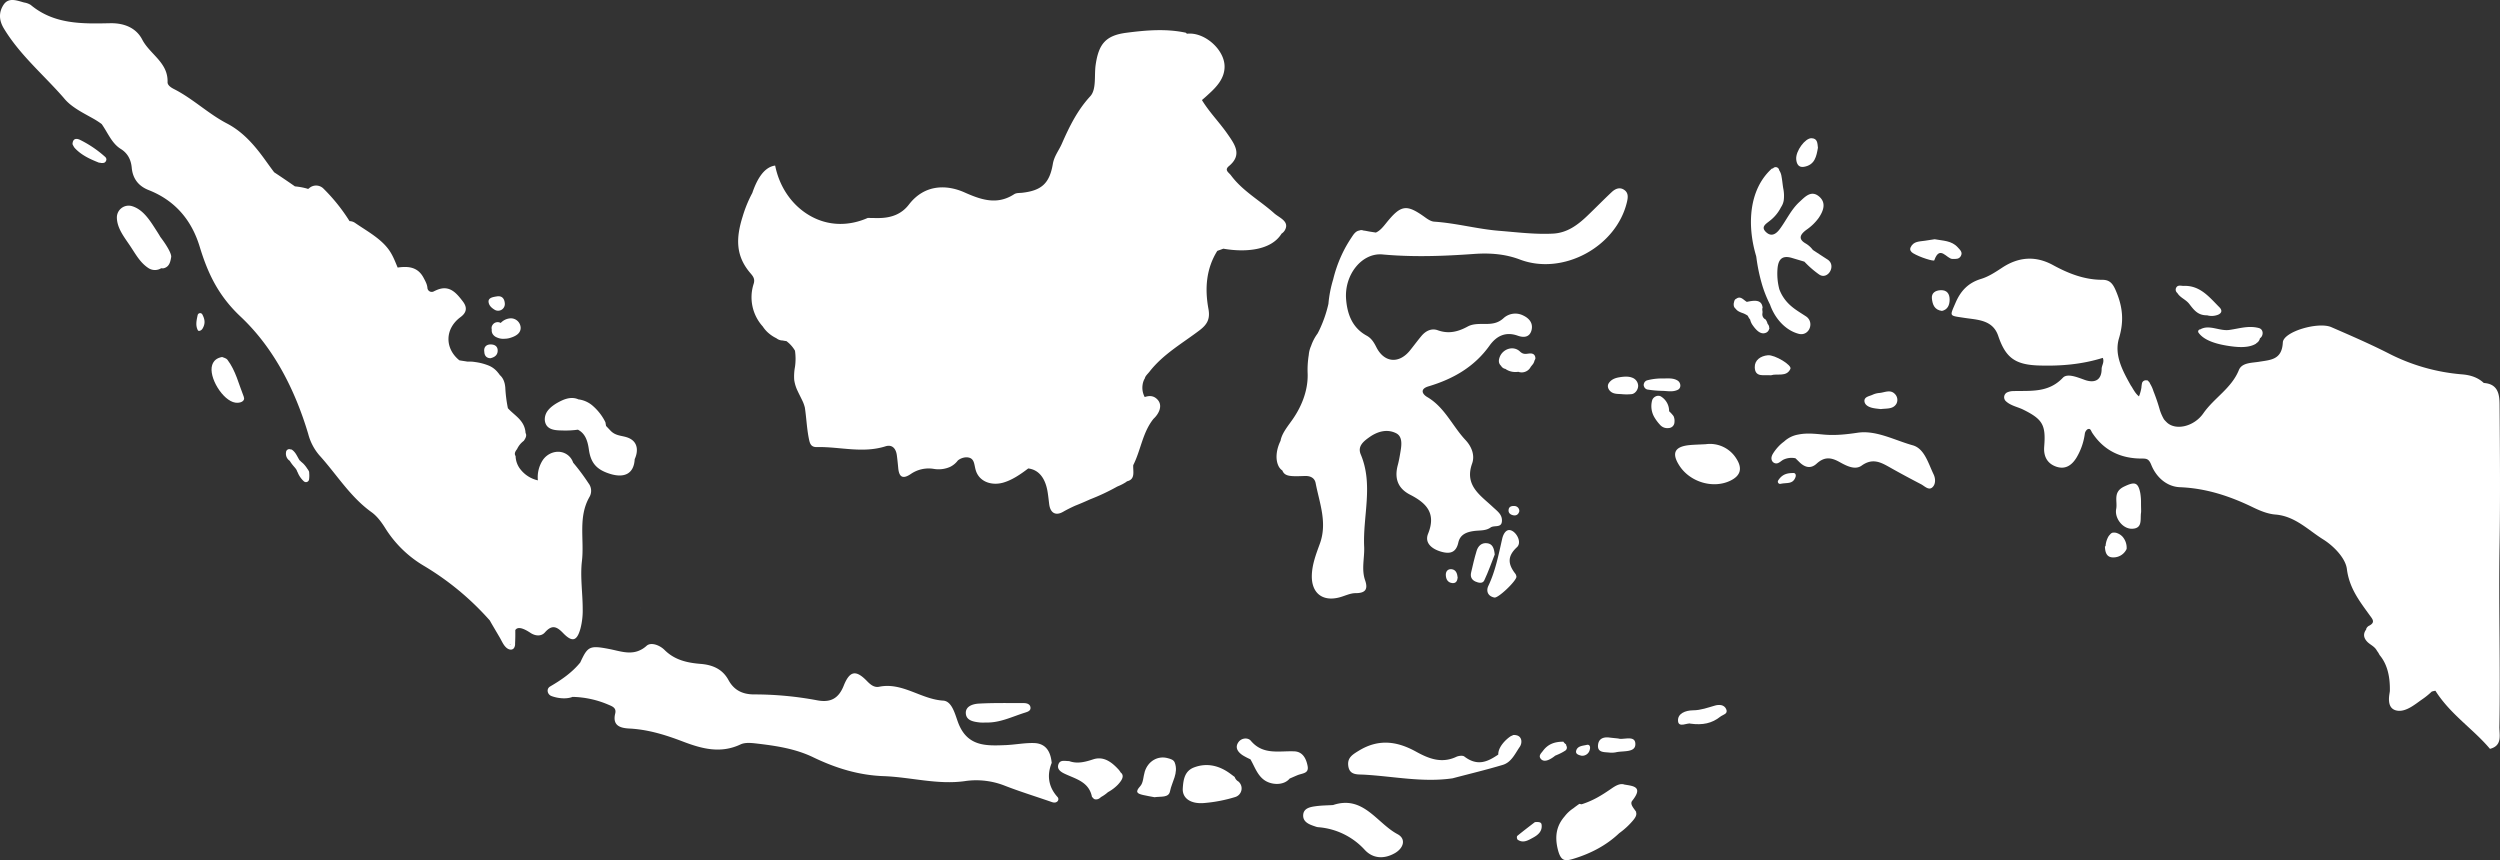 <svg xmlns="http://www.w3.org/2000/svg" viewBox="0 0 1366 470"><rect x="0" y="0" width="1366" height="470" fill="#333333" stroke="none"/><title>indonesia-map</title><g id="f982387f-d608-4603-acee-77b97beb0531" data-name="レイヤー 2"><g id="f16b9e19-e29f-40d8-be5a-d9ad9743a1bb" data-name="レイヤー 1"><path d="M891.62 206.29c-2.1-.8-4.86-.48-7-.11s-4.24 1.16-5.58 3.18c-1.11 1.7-.19 3.69 1.25 4.76 1.6 1.2 3.66 1.12 5.57 1.22a27.33 27.33.0 0 0 5.79.0c2-.34 3.44-2.62 3.44-4.53A4.88 4.88.0 0 0 891.62 206.29z" fill="#fff"/><path d="M916.73 213c2.09-1 1.67-3.91.0-5-2.39-1.57-5.35-1.2-8.11-1.2a31.35 31.35.0 0 0-8.57 1 2.6 2.6.0 0 0-1.81 1.82 2.11 2.11.0 0 0-.08 1.14 2.25 2.25.0 0 0 .08.24 2.61 2.61.0 0 0 1.81 1.82 57.09 57.09.0 0 0 8.57.75C911.5 213.7 914.07 214.26 916.73 213z" fill="#fff"/><path d="M912 224.7a9.28 9.28.0 0 0-4.27-7.94c-1.81-1.29-4.46.06-5 2a12 12 0 0 0 1.28 9.33 23.78 23.78.0 0 0 3 4 5.27 5.27.0 0 0 4.7 1.8 3.28 3.28.0 0 0 3.22-3.22 6.33 6.33.0 0 0-.51-3.32A19.08 19.08.0 0 0 912 224.7z" fill="#fff"/><path d="M1365.76 297.63c.42-25.45.2-50.91.0-76.37.0-6-.93-11.48-8.61-12-3.36-3.13-7.46-4.36-11.94-4.71a106.6 106.6.0 0 1-40.47-11.66c-10.09-5.11-20.5-9.61-30.88-14.13-7.16-3.11-26.22 2.44-26.52 8.35-.47 9.57-6.76 9.52-13 10.56-4 .66-9.31.42-11 4.48-4 10-13.55 15.24-19.41 23.66-5.18 7.44-15.43 9.67-20.19 4.78-.49-.5-1-1-1.41-1.57a25.9 25.9.0 0 1-2.17-4.91 101.36 101.36.0 0 0-3.52-10.38 17.87 17.87.0 0 0-1.84-4.09 2.76 2.76.0 0 0-1-1.38v-.07a1.22 1.22.0 0 0-.86-.43v.09a2.15 2.15.0 0 0-2.54 1.49 19.88 19.88.0 0 0-.34 2.51 21.57 21.57.0 0 1-.63 2.73 16.16 16.16.0 0 1-.7 2 8.16 8.16.0 0 1-.73-.65 12.59 12.59.0 0 1-1.52-1.84c-.47-.71-.93-1.42-1.35-2.16a8.93 8.93.0 0 0-.75-1.15v0c-4.65-8.26-9.3-16.85-6.55-26 2.83-9.48 2-17.15-1.68-25.83-1.71-4.05-3.39-6.05-7.41-6.06-9.81.0-18.53-3.43-27-8.06-9.4-5.13-18.68-4.56-27.72 1.4-3.64 2.39-7.43 4.91-11.52 6.15-7 2.13-11.14 6.43-14 13.08-3.27 7.65-3.6 6.91 4.8 8.22 7 1.09 15.49.94 18.51 9.8 4 11.83 9.09 15.77 22 16.22 11.85.4 23.58-.54 35.15-4.16 1 2.39-.63 4.11-.63 6.07.0 5.95-3.63 8-9.34 5.93-3.94-1.41-9.41-3.7-11.82-1.16-8 8.48-17.86 7-27.61 7.32a8.17 8.17.0 0 0-2.55.58 2.94 2.94.0 0 0-1 4.93c2.67 2.51 6.43 3.1 9.5 4.62 10.64 5.29 12.39 8.39 11.44 20.17-.41 5.05 1.43 9.22 6.62 11 5 1.67 8.47-.81 11-4.9a34.37 34.37.0 0 0 4.57-13.05 3.62 3.62.0 0 1 1.43-2.46c1.71-.87 1.94.89 2.61 1.89 6.39 9.72 15.62 14.07 27 14.07 2.66.0 3.93.08 5.27 3.44 2.67 6.65 8.36 11.92 15.67 12.22 14.25.57 27.17 4.82 39.79 10.94 3.9 1.89 8.19 3.69 12.43 4 10.68.87 17.84 8.46 26 13.56 5.71 3.54 12.28 10.25 13 16.23 1.31 10.37 6.82 17.41 12.29 25 1.6 2.24 3.58 4.1-.23 6-.79.39-1.58 1.41-1.52 2-1.49 2-1.73 4.27.53 6.66 1.37 1.45 3.25 2.24 4.57 3.81.19.23.36.48.54.73a7.06 7.06.0 0 0 .83 1.24c.31.51.59 1 .88 1.56 4.54 5.37 5.75 12.63 5.59 19.7-.08.57-.17 1.14-.26 1.72-.6 4-.3 8.47 4.75 9 4.58.45 9.29-3.51 12.82-6a41.91 41.91.0 0 0 5.58-4.48 13.49 13.49.0 0 1 2-.46c8.11 12.88 20.61 20.83 29.81 31.75 6.93-1.76 5.07-7.65 5.14-12.08C1366.27 363.85 1365.2 330.74 1365.76 297.63z" fill="#fff"/><path d="M699.69 240.86c-2.22 4.47-3.08 10-1 14a6 6 0 0 0 2 2.22c1.29 3.33 4.48 3.29 12.31 3 3-.11 5.32 1.06 5.86 3.87 2.12 11 6.55 21.78 2.22 33.37-2 5.49-4.17 11.15-4.3 17.18-.2 9.57 5.84 14.32 15 11.93 3-.77 5.94-2.34 8.9-2.33 5.49.0 6.9-2.18 5.2-7.08-2.09-6.07-.22-12.25-.5-18.3-.78-16.79 5.13-33.83-1.87-50.43-1.86-4.41 1.44-7.1 4.78-9.45 4.54-3.2 9.69-4.54 14.53-2.13 3.51 1.74 3.06 6.16 2.45 9.8-.42 2.55-.84 5.1-1.51 7.59-1.94 7.17-.07 12.73 6.7 16.2 8.86 4.55 14.4 10.07 9.84 21.35-2.07 5.13 2.23 8.42 7.31 9.84 4.76 1.33 8 .39 9.21-5 1-4.53 4.62-5.82 8.67-6.36 3-.41 6.33.0 8.95-1.89 2-1.41 5.88.39 6.2-3.33s-2.4-5.5-5-7.93c-6.61-6.25-15.6-11.66-11.29-23.65 1.63-4.52-.22-9.29-3.59-12.88-7.17-7.64-11.35-17.9-20.92-23.5-2.71-1.58-4.16-4.41.72-5.85 13.39-4 25-10.58 33.32-22.25 3.76-5.25 8.74-7.8 15.42-5.42 3.17 1.13 6.43 1 7.51-2.93 1-3.82-1.15-6.47-4.42-8.06a9.53 9.53.0 0 0-10.87 1.42c-3.28 3-6.79 3.19-10.66 3.14-3.1.0-6.29-.05-9 1.46-5.2 2.83-10.35 4.12-16.24 2-3.42-1.25-6.59.31-8.93 3.09-2.15 2.57-4.13 5.27-6.23 7.88-6 7.48-14.07 6.82-18.38-1.65-1.32-2.6-2.65-4.9-5.31-6.36-7.86-4.28-10.63-11.72-11.27-20-1-13.46 8.74-25.42 19.91-24.39 16.72 1.53 33.38.92 50.07-.28 8.54-.61 17 0 25.08 3.09 23.47 8.85 52.73-7 58.44-31.6.56-2.43.78-4.77-1.35-6.36-2.51-1.87-5-.8-7 1.06-4.5 4.22-8.81 8.65-13.28 12.92-5.29 5.07-11.05 9.37-18.73 9.78-9.87.53-20-.78-29.51-1.53-11.6-.91-23.49-4.2-35.52-5-1.64-.11-3.35-1.22-4.77-2.24-10.36-7.47-13.3-7.13-21.58 3.2-1.71 2.14-3.41 4.13-5.51 5l-3.23-.51c-1.13-.18-2.39-.49-3.63-.62a2.71 2.71.0 0 0-2.29.08h-.24c-1.86.51-2.91 2.26-3.91 3.76s-2.12 3.31-3.07 5a72.07 72.07.0 0 0-6.93 17.87 65 65 0 0 0-2.6 13.39 68.4 68.4.0 0 1-5.12 14.63c-.25.52-.53 1.05-.82 1.58a24.8 24.8.0 0 0-3.53 6.76 14.77 14.77.0 0 0-1.27 4.95 50.28 50.28.0 0 0-.61 10.23c.29 9.77-3.79 19-9.11 26.21C702.59 234.26 700.29 237.41 699.69 240.86z" fill="#fff"/><path d="M1045.11 243.31c-9.93-2.77-20-8.37-30.08-6.87-6.35.94-12.41 1.59-18.68 1-4.62-.42-9.21-.95-13.79.0a15.16 15.16.0 0 0-7.76 3.84 20.88 20.88.0 0 0-3.1 2.74 24.9 24.9.0 0 0-2.59 3.28c-.77 1.16-1.5 2.54-1.06 4a2.62 2.62.0 0 0 2.92 1.88c1.29-.24 2.3-1.4 3.46-2a10.38 10.38.0 0 1 6.61-.78c.61.58 1.28 1.25 2.05 2 3.1 3.11 6.33 3.82 9.45 1 4-3.68 7.53-3.73 12.29-1.11 3.63 2 8.6 4.83 12.35 2.13 6-4.31 10.48-1.85 15.52 1 5.58 3.16 11.25 6.19 16.94 9.15 1.93 1 4.1 3.46 6.09 1.81s1.93-4.86.78-7.22C1053.6 253.15 1051.51 245.08 1045.11 243.31zm-74.39 6.95.06-.28a1.27 1.27.0 0 0 0 .2z" fill="#fff"/><path d="M828.51 401.73c-1.32-.27-2-.13-2.22.24a2.15 2.15.0 0 0-.87.32c-2.82 1.86-6.89 6-6.76 10-5.51 3.71-11.15 6.72-18.53 1.08-.92-.71-3.17-.42-4.44.18-8 3.75-15 1-21.9-2.81-10.32-5.72-20.42-7.2-31.27-.59-3.75 2.28-6.47 4-5.8 8.5.75 5 5 4.44 8.47 4.62 16.14.88 32.18 4.39 48.51 2 9.15-2.42 18.36-4.62 27.43-7.34 4.71-1.41 6.7-6.15 9.26-9.85C831.86 405.93 831.71 402.39 828.51 401.73z" fill="#fff"/><path d="M676.48 426.87h-.06a4.62 4.62.0 0 1-1.8-2.35c-.84-.61-1.67-1.25-2.53-1.88-5.87-4.28-12.55-6-19.62-3.34-5.17 1.93-5.91 6.67-6.2 11.46-.35 5.41 4.32 8.69 11.85 8a79.51 79.51.0 0 0 16.81-3.27A4.92 4.92.0 0 0 676.48 426.87z" fill="#fff"/><path d="M714.48 418.54c-.75-3.93-2.6-7.76-7.15-8-8.37-.37-17.18 2.19-23.89-5.8-1.56-1.86-5.16-1.63-6.84.9-2 3-.06 5.42 2.46 7.08a35.9 35.9.0 0 0 4.18 2.17c2.24 3.84 3.63 8.4 7.37 11.2 3.9 2.93 10.83 3.28 14.06-.69 1.53-.63 3.08-1.37 4.69-2C712.2 422.43 715.22 422.45 714.48 418.54z" fill="#fff"/><path d="M887.58 428.69c-2.35-.87-4.9.68-7.1 2.2-5.36 3.69-9.9 6.52-16.16 8.53l-.13.05c-.4-.07-.8-.14-1.21-.25-1.15.8-2.25 1.6-3.3 2.42a19.46 19.46.0 0 0-4.8 4.47c-3.83 4.43-5.67 9.86-3.72 17.87 1.66 6.8 4 6.64 8.6 5.25 9.59-2.92 18.06-7.4 25-14a40.79 40.79.0 0 0 7.68-7.13c1.19-1.48 2-2.83 1.5-4.32a.91.91.0 0 1 .08-.13c-1.18-1.91-3.66-4.24-2.18-6.1C898 429.84 892.49 429.5 887.58 428.69z" fill="#fff"/><path d="M763.6 455.78c-11.31-6-18.68-21.48-35.23-15.9-3.07.18-6.16.2-9.21.6s-6.79 1-7.09 4.69c-.32 4 3.32 5.34 6.59 6.41a6.47 6.47.0 0 0 1.48.39 38.4 38.4.0 0 1 25.65 12.49c4.48 4.77 10.56 5 16.35 1.71C767 463.38 768.42 458.36 763.6 455.78z" fill="#fff"/><path d="M932 242.72c-4.3.22-6.62.26-8.92.49-8.09.81-9.83 4.39-5.5 11.16 5.82 9.09 18.49 12.82 27.88 8.28 5.67-2.74 6.65-6.76 3.36-11.94A16.92 16.92.0 0 0 932 242.72z" fill="#fff"/><path d="M828.85 299c2.52-2.31.44-7-2.24-8.71-3.34-2.15-5.18 1.35-5.79 4-2 8.75-3.65 17.55-7.56 25.77-1.35 2.84-.38 5.68 3.27 6.44 2.12.44 12.13-9.18 12.05-11.41a4.36 4.36.0 0 0-.47-1.44C824.11 308.59 823.26 304.16 828.85 299z" fill="#fff"/><path d="M1169.46 269.46c-1.2-6.22-3.28-6.26-8.86-3.59-6.27 3-3.5 8-4.31 12.21-1 5 3.57 11 8.73 10.83 5.83-.19 4.31-5.18 4.83-8.7.14-1 0-2 0-5.19A32.11 32.11.0 0 0 1169.46 269.46z" fill="#fff"/><path d="M1045.3 138.35c3.73 2.27 11.35 4.6 11.6 3.88 3-8.54 6.77-.79 9.89-.74 1.9.0 3.63.22 4.64-1.65 1.09-2.05-.48-3.32-1.65-4.63-3.4-3.83-8.2-3.63-12.68-4.49-1.76.27-3.52.52-5.28.81-3 .47-6.3.21-7.86 3.62C1043.31 136.56 1044.16 137.66 1045.3 138.35z" fill="#fff"/><path d="M812.48 296.8c-3-.32-4.84 1.56-5.65 4.17-1.19 3.87-2.08 7.84-3 11.79-.53 2.24.15 4 2.36 5 1.72.75 3.94 1.23 4.81-.62 2.24-4.78 4-9.78 5.72-14.15C816.38 299.63 815.6 297.14 812.48 296.8z" fill="#fff"/><path d="M937.08 385.52c-3.92 1.11-7.71 2.56-11.91 2.59s-8.72 1.74-8.28 6c.38 3.66 5.24.69 6.74 1.29 6.77.93 11.84-.2 16.31-3.78 1.47-1.18 4.48-1.48 3.22-4.22C942.05 385 939.37 384.87 937.08 385.52z" fill="#fff"/><path d="M1189.7 160.09c1.58 2.64 4.6 3.49 6.53 6 2.47 3.22 4.57 6 9 6.18a3.88 3.88.0 0 0 .69.0 9.19 9.19.0 0 0 5.12.0c2.46-.63 3.76-2.28 1.63-4.4-5.56-5.56-10.61-12.15-19.84-11.65-1.38-.12-3.12-.61-3.87 1.21A2.29 2.29.0 0 0 1189.7 160.09z" fill="#fff"/><path d="M1157.08 291.42a4.74 4.74.0 0 0-2.95-.31 3 3 0 0 0-1.24 1 5.63 5.63.0 0 0-1.25 1.82 11.93 11.93.0 0 0-.91 2.68 10.3 10.3.0 0 0-.24 1.79 2 2 0 0 1-.36.16c.11 3.3.94 6.09 4.63 6a7.89 7.89.0 0 0 7.23-4.63 9.26 9.26.0 0 0-2.11-6.54A7.36 7.36.0 0 0 1157.08 291.42z" fill="#fff"/><path d="M978.28 201.56c1-2.05-8.6-7.8-12.31-7.45-4 .37-7.27 2.66-7.17 6.55.13 5.83 5.19 4 8.81 4.4C971.18 203.91 976.13 206.19 978.28 201.56z" fill="#fff"/><path d="M873.18 406.93c-.48 4.18 3 4 5.76 4.23a12.84 12.84.0 0 0 3.82-.07c4-1 10.85.34 10.8-4.52.0-5.2-6.68-2.08-9.36-3.06-2.17-.23-3.45-.33-4.72-.5C876.28 402.58 873.57 403.46 873.18 406.93z" fill="#fff"/><path d="M985.64 91.16c6.07-1 6.88-5.86 7.68-10.44-.29-2.57-.25-5.08-3.49-5.2-3.47-.13-8.72 7-8.38 11.45C981.65 89.49 982.66 91.63 985.64 91.16z" fill="#fff"/><path d="M1023.36 222.94c1.5.32 3 .42 4.33.59 3.24-.45 6.75.17 8.55-3a4.55 4.55.0 0 0-.73-5.11c-2.58-2.89-5.76-.9-8.69-.7a10.86 10.86.0 0 0-3.7 1c-1.78.81-4.62 1.09-4.38 3.59C1019 221.47 1021.27 222.49 1023.36 222.94z" fill="#fff"/><path d="M1060.3 158.56c-2.78.15-5.1 1.48-4.7 4.7.37 3 1.26 6.07 5.49 6.63 3-.7 4.14-3 4.19-6.07C1065.33 160.54 1063.79 158.37 1060.3 158.56z" fill="#fff"/><path d="M838.67 449.21c-2.63 2-6.22 4.74-9.71 7.59a2.13 2.13.0 0 0 .27 2c3.09 2.14 5.89.26 8.46-1.12s5.17-3.46 4.63-7.14C842.15 449.37 841.18 449 838.67 449.21z" fill="#fff"/><path d="M790 314.41c.12 2.25 1.2 4 3.66 4.2 1.92.13 2.63-1.24 2.81-3-.23-2.16-.84-4.27-3.27-4.6C791 310.76 789.84 312.32 790 314.41z" fill="#fff"/><path d="M980 258.46c-3.14.0-6.13.43-8.41 4.09a1.22 1.22.0 0 0 1.28 1.83c3.44-.8 6.67.38 8.16-3.61C981.47 259.68 981.12 258.47 980 258.46z" fill="#fff"/><path d="M867 407c-2.12.52-5 .49-5.76 3.13-.54 1.91 1.36 2.43 2.91 2.8a4.19 4.19.0 0 0 4.52-3.38C869.05 408.21 868.72 406.61 867 407z" fill="#fff"/><path d="M827.29 276.49c-1.31-.09-2.67.3-2.95 1.8-.35 1.8.73 2.87 2.41 3.24s2.93-.35 3.4-2.18A2.71 2.71.0 0 0 827.29 276.49z" fill="#fff"/><path d="M638.14 414.28c-5.41-1.55-10.81 1.54-12.62 7.27-.85 2.69-.77 6.14-2.48 8-3 3.26-1.65 4.08 1.47 4.82 2.24.53 4.52.88 6.32 1.23 3.46-.54 7.75.42 8.46-3.22 1-5.17 4.75-10 2.6-15.67C641.29 415.1 639.62 414.7 638.14 414.28z" fill="#fff"/><path d="M535.58 394.78a28.75 28.75.0 0 0 3.08.0c7.67.26 14.41-3.23 21.47-5.42 1.42-.45 3.25-1 2.9-3-.33-1.77-2.13-2.18-3.66-2.19-8.19.0-16.4-.17-24.57.28-3.19.18-7.44 1.42-7.06 5.53C528.1 393.84 532.2 394.42 535.58 394.78z" fill="#fff"/><path d="M574.65 416.85C574 410 571 406.17 564.92 406c-5.1-.13-10.21.9-15.34 1.12-10.66.44-21 .92-26-12.15-1.66-4.32-3.29-11.86-8.21-12.15-12.19-.74-22.28-10.16-35-7.58-2.71.55-4.75-1.15-6.66-3.12-6-6.18-9.41-5.72-12.73 2.6-2.83 7.07-7.29 9.27-14.43 7.94a186.43 186.43.0 0 0-34.49-3.23c-6.14.0-10.92-2.16-14-7.81-3.24-6-8.63-8.34-15.25-8.87-7.23-.58-14.15-2.07-19.69-7.6-2.58-2.58-7.39-4.48-9.83-2.28a14 14 0 0 1-5.07 3c-5.07 1.65-10.17-.26-15.31-1.25-10.86-2.1-11.79-1.42-15.85 7.35-4.44 5.49-10.39 9.59-16.45 13.11-2.27 1.32-1.52 4.39.69 5.23 3.17 1.2 8 1.88 11.56.47a52.17 52.17.0 0 1 19.51 4.24c2.14.92 4.55 1.7 3.78 4.86-1.75 7.12 3.53 8 8.07 8.21 1.08.05 2.15.15 3.22.26 9 .94 17.48 3.69 25.86 6.89 10.32 3.93 20.47 6.63 31.33 1.51 2.56-1.21 6.11-.8 9.12-.45 10.48 1.23 20.93 2.82 30.57 7.47 12.17 5.88 24.8 9.82 38.42 10.31 14.85.53 29.52 4.84 44.48 2.72a42.41 42.41.0 0 1 21.88 2.54c8.12 3.16 16.48 5.74 24.72 8.59 1.22.42 2.43 1 3.66.18a1.72 1.72.0 0 0 .29-2.69C572.57 429.63 572.09 423.08 574.65 416.85z" fill="#fff"/><path d="M349.69 332.3l.2-.12C349.82 332.11 349.75 332.17 349.69 332.3z" fill="#fff"/><path d="M307.71 345.94c5 5.15 7.53 4.36 9.44-2.46a39.08 39.08.0 0 0 1.24-10.68c0-8.76-1.43-17.65-.42-26.26 1.38-11.7-2.28-24 4.2-35.15a6.68 6.68.0 0 0-.61-7.34 114.63 114.63.0 0 0-8.39-11.26 8.68 8.68.0 0 0-3.17-4.32c-4.45-3.19-10.56-1.38-13.47 3a17.13 17.13.0 0 0-2.63 11 16.71 16.71.0 0 1-9.3-5.74 12.12 12.12.0 0 1-2.87-7.53c-.91-1.28-.16-2.6.8-3.83a11.73 11.73.0 0 1 3.71-4.53c0-.08.1-.16.14-.25.95-1.38 1.52-2.77.78-4a11.24 11.24.0 0 0-1.65-5.32c-2-3.31-5.48-5.39-8-8.23a75.52 75.52.0 0 1-1.42-11.3c-.25-3-1.22-5.29-3-6.81a8.94 8.94.0 0 0-.9-1.2 12.46 12.46.0 0 0-5.21-4 30.18 30.18.0 0 0-7.37-1.91 18.13 18.13.0 0 0-4-.23h-.19c-1.47-.26-3-.45-4.42-.71-8-6.44-8.09-17.18.64-23.62 3.62-2.67 3.58-5.49 1.27-8.54-3.71-4.88-7.36-9-13.93-6.4-.69.27-1.43.63-2.18 1a2.36 2.36.0 0 1-3.26-2.06c-.14-1.8-1-3.43-2-5.29-3.2-6.23-8.52-6.59-14.26-5.78-1.33-3.14-2.51-6.4-4.59-9.4-4.48-6.45-12.23-10.53-18.54-14.9a5.43 5.43.0 0 0-3.16-1.06 98 98 0 0 0-14.17-17.7 5.69 5.69.0 0 0-8.06-.15 2.62 2.62.0 0 0-.43.27l-.48-.18a36.31 36.31.0 0 0-6.69-1.23q-5.64-3.94-11.37-7.72c-1.64-2.17-3.22-4.37-4.8-6.57-5.78-8.06-12.2-15.52-21-20.09C113.72 62.1 105.39 53.9 95.1 48.68c-1.66-.84-3.6-2.1-3.54-3.81.35-10.73-9.68-15.2-13.84-23.24-3.33-6.42-9.88-9.11-17.63-8.94-15.19.33-30.53.67-43.31-10a9.75 9.75.0 0 0-3.6-1.32C9.25.31 4.72-1.63 1.93 2.63c-2.6 4-2.62 8.32.22 13C10.9 30.08 23.79 40.84 34.71 53.35a25.06 25.06.0 0 0 4.22 4.14c3.71 2.89 7.91 5 12 7.3a45.75 45.75.0 0 1 4.64 3c1.06 1.54 2.05 3.16 3 4.81 2 3.32 4 6.66 7.41 8.77 3.83 2.38 5.6 5.94 6 10.26.54 6 3.72 10.06 9.22 12.22 14.45 5.69 23.49 16.37 27.93 31s10.25 26.8 22.29 38.12c18.08 17 29.73 39.82 37 64.16a29.14 29.14.0 0 0 6 11.56c9.5 10.43 16.87 22.79 28.64 31.2 3 2.17 5.46 5.51 7.48 8.75A62.09 62.09.0 0 0 231.33 309a151.72 151.72.0 0 1 36.33 30.06c.53 1 1.08 1.93 1.64 2.88l3.76 6.4c1.08 1.84 2 4.18 3.67 5.6 1.15 1 3 1.57 4.08.19a3.88 3.88.0 0 0 .63-2.43c.06-1.28.1-2.57.12-3.86s0-2.36.0-3.56c1.28-2 4.22-1.19 8.32 1.54 2.43 1.61 5.74 2.13 7.87-.28C301.55 341.25 304.1 342.19 307.71 345.94zm-28.95 6.36a1.24 1.24.0 0 1-.34-.22 1.28 1.28.0 0 0 .39.0.52.52.0 0 0 .25.36A.56.56.0 0 1 278.76 352.3z" fill="#fff"/><path d="M124.25 196.54c-.67-.87-2.16-1.12-2.9-1.48-3 .57-4.61 2-5.41 4.38C113.79 206 121.76 219 128.58 220c2.61.39 5.64-.69 4.59-3.3C130.44 209.88 128.79 202.52 124.25 196.54z" fill="#fff"/><path d="M57.76 86a60.68 60.68.0 0 0-13.89-9.51c-2-1-4.09-1-4.25 2.25a10 10 0 0 0 1.1 2c3.72 4.09 8.57 6.24 13.5 8.2a.86.86.0 0 1 .59.0 3.19 3.19.0 0 0 .44.13h.16c.09.0.33.0.0.0a6.37 6.37.0 0 0 .76.0h.16.0l.35-.1h.17l.31-.17.16-.11a2.73 2.73.0 0 0 .25-.23l.13-.15a3.45 3.45.0 0 0 .2-.32l.09-.18h0c0-.14.09-.28.13-.43a1.55 1.55.0 0 0 0-.21.11.11.0 0 0 0-.05c0-.11.0-.22.0-.33s-.17-.33-.26-.49A2.57 2.57.0 0 0 57.76 86z" fill="#fff"/><path d="M270.26 169.24a3.67 3.67.0 0 0 5.58-3.27v-.07c-.18-2.71-1.51-4.43-4.42-3.94-1.94.32-4.83.69-4.45 3.19C267.25 167 268.6 168.24 270.26 169.24z" fill="#fff"/><path d="M168.93 258.34a1.5 1.5.0 0 0-.12-.8 7 7 0 0 0-.91-1.44c-.17-.28-.35-.56-.54-.82a16.36 16.36.0 0 0-1.55-1.87c-.54-.55-1.23-1-1.72-1.59a.82.82.0 0 0-.35-.24l-.21-.32c-1.22-2-2-4.15-4-5.52a.78.78.0 0 0-.63-.15 3.62 3.62.0 0 0-.61-.17 1.77 1.77.0 0 0-2 1.72 4.61 4.61.0 0 0 2 4.63l.65 1a24.49 24.49.0 0 0 1.85 2.35c.24.3.56.63.72.87s.32.46.48.69.21.5.3.75a1.34 1.34.0 0 0 .26.43 13.38 13.38.0 0 0 3.49 5.14 1.71 1.71.0 0 0 2.84-1.11 15.45 15.45.0 0 0 .05-3.57z" fill="#fff"/><path d="M267.88 195.75c2.18-.46 3.92-1.55 4.06-3.92.14-2.57-1.58-3.65-3.92-3.64-2 0-3.5 1.14-3.47 3.27S265.13 195.59 267.88 195.75z" fill="#fff"/><path d="M108 172.17c-.68 3.13-1.21 5.66.08 8.23.45.9 2 .15 2.54-.77 1.63-2.67 1.43-5-.06-7.81A1.38 1.38.0 0 0 108 172.17z" fill="#fff"/><path d="M269.14 177.53a3 3 0 0 0-.44 2.5 3.86 3.86.0 0 0 .54 2.55 4.78 4.78.0 0 0 2.3 1.81 8.31 8.31.0 0 0 4.36.69 10.21 10.21.0 0 0 2.93-.48c2.7-.83 5.76-2.33 5.66-5.61a5.36 5.36.0 0 0-5.58-5.05 7.88 7.88.0 0 0-5.32 2.53A3.33 3.33.0 0 0 269.14 177.53z" fill="#fff"/><path d="M84.51 124.49c-3.11-4.84-6.81-10.31-12.59-11.91a6.44 6.44.0 0 0-8.06 6.15c0 5.66 3.74 10.46 6.82 15 3.21 4.68 5.72 9.79 10.63 12.88a6.44 6.44.0 0 0 6.79-.07 3.07 3.07.0 0 0 1.89-.13c2.74-1 3.17-3.76 3.56-6.06.11-2-2.66-6.6-5.93-10.88C86.64 127.75 85.56 126.12 84.51 124.49z" fill="#fff"/><path d="M855.15 410.21a2 2 0 0 0 1-1.73 3.26 3.26.0 0 0-.51-1.48l.18-.19a5 5 0 0 1-1.59-1.55c-5 0-8.49 1.41-11.19 5.05-.88 1.19-2.37 2.42-1.38 4 1.15 1.83 3.18 1.5 4.8.73a15.85 15.85.0 0 0 3.3-2.15c.65-.23 1.28-.55 1.89-.8A27.12 27.12.0 0 0 855.15 410.21z" fill="#fff"/><path d="M612.3 422.05h0a4 4 0 0 0-.41-.66 1.94 1.94.0 0 0-.21-.29 5.31 5.31.0 0 0-.4-.51c-3.77-4.15-8.25-7.58-14-5.67-4.55 1.51-8.79 2.52-13.08.95-2.3.0-4.78-.83-5.78 1.52-1.19 2.78 1.13 4.34 3.15 5.31 6.13 2.94 13.41 4.37 15.07 12.68.0.13.22.29.47.43a1.94 1.94.0 0 0 1.12.92 3.3 3.3.0 0 0 2.93-.86l.59-.46a18.44 18.44.0 0 0 2.47-1.61c.43-.32.82-.69 1.23-1a22.58 22.58.0 0 0 5.36-4.05C612.4 427 614.91 424.07 612.3 422.05z" fill="#fff"/><path d="M619.2 254.16c4.17-8.21 5.08-17.88 11.08-25.32 3.11-2.89 5.18-7.37 2.13-10.56-2.13-2.24-4.55-2.13-6.94-1.33a10.84 10.84.0 0 1-1.1-7.06 8.75 8.75.0 0 1 1.18-3.17c.23-1.29 1.57-2.39 2.58-3.69 7.46-9.57 18-15.47 27.37-22.61 4.3-3.27 5.77-6.33 4.79-11.66-2.06-11.18-1.21-22 4.84-31.68 1.13-.39 2.23-.8 3.3-1.2 11.71 2.05 26.07 1.13 31.82-8.22a5.52 5.52.0 0 0 2.13-2.54c1.87-4.37-3.55-6.24-6.14-8.57-7.81-7-17.27-12.13-23.67-20.78-1.11-1.5-3.76-2.77-1.1-5 7.44-6.15 3.24-11.79-.67-17.44-4.34-6.28-9.84-11.81-13.93-18.43l-.09-.26c1.18-1 2.33-2 3.45-3.06 4.52-4.07 8.9-8.73 8.88-15.21.0-9.26-11-19.07-20.58-17.93l-.57-.55c-10.66-2.31-21.6-1.4-32.37.0C604.17 19.33 600.33 24 598.67 35.4c-.86 5.84.53 13.4-2.94 17.18-7.17 7.81-11.45 16.64-15.59 26.05-1.59 3.62-4.17 6.7-4.88 11-1.8 10.58-6.2 14.49-16.68 15.69-1.53.17-3.25.0-4.51.84-9.29 6-18 3-27-1-9.63-4.31-21.79-4.66-30.47 6.64-4.06 5.29-9.7 7.25-16.23 7.34-2.06.0-4.13.0-6.19-.08-10.13 4.49-21.59 4.71-32-1.42-10-5.9-16.44-16.07-18.64-27.18-6.74.91-10.38 8.93-12.41 14.74v.11a68.33 68.33.0 0 0-5.35 13c-3.66 11.63-3.92 21.33 4.07 30.75 1.43 1.7 2.88 3.17 1.93 6.08a23.79 23.79.0 0 0 5 23.25 17 17 0 0 0 2.79 3.29 19.35 19.35.0 0 0 4.66 3.14 5.61 5.61.0 0 0 3.51 1.23 13.88 13.88.0 0 0 1.93.32 17.2 17.2.0 0 1 4.71 5.25 31.15 31.15.0 0 1 0 8.84 28.22 28.22.0 0 0-.42 7.16 20.53 20.53.0 0 0 1.91 6.1c.92 2 2 4 2.91 6a20.81 20.81.0 0 1 1 3c.86 5.69 1.06 11.52 2.22 17.14.49 2.41 1.08 4.49 4.23 4.42 12.52-.29 25 3.57 37.6-.41 3.71-1.17 5.74 1.27 6.21 4.92.3 2.3.54 4.6.75 6.9.46 5.11 2.56 6.26 6.95 3.25a17.18 17.18.0 0 1 12.47-2.74 15.55 15.55.0 0 0 8.94-1.1l.11-.06a11.62 11.62.0 0 0 4.12-3.45 7.79 7.79.0 0 1 4.68-1.72c4.42.12 4.11 3.54 5 6.75 1.8 6.68 8.78 8.83 14.93 7.13 4.91-1.35 9.58-4.55 13.84-7.79 5.74.7 9.49 5.25 10.67 13.38.3 2 .53 4.09.78 6.13.6 4.85 3.55 6.49 7.54 4.21 2.14-1.23 4.35-2.32 6.59-3.34 2.77-1.09 5.51-2.27 8.22-3.5a115.63 115.63.0 0 0 14.77-6.95l.41-.19a25.28 25.28.0 0 0 4.45-2.29c.18-.13.36-.28.53-.43C620.52 261.91 619 257.59 619.2 254.16z" fill="#fff"/><path d="M836.44 200.37a3.65 3.65.0 0 0 .58-.73 5.74 5.74.0 0 0 .85-1.11 5.28 5.28.0 0 0 .57-1.52 3.54 3.54.0 0 0 .51-1.18c-.07-2.05-1.3-2.79-3-2.7-1.92.11-3.43.85-5.45-1.07-3.52-3.35-9.23-1.51-11 2.88-.7 1.76-.84 3.56.66 4.92a3.42 3.42.0 0 0 2.44 1.72l.29.23a9.34 9.34.0 0 0 4.71 1.45 10.37 10.37.0 0 0 2-.11 5.5 5.5.0 0 0 1.91.33A5.56 5.56.0 0 0 836.44 200.37z" fill="#fff"/><path d="M1202.19 180v0h-.23a1.15 1.15.0 0 0-.87 1h-.18l.17.07a1 1 0 0 0 .16.65c3.45 5 12 6.68 17.59 7.46 4.35.6 10.13 1 14-1.49.0.0.0-.1.0-.15a3.93 3.93.0 0 0 2-2.7c1.94-1.21 2.21-4.88-.67-5.62-5.59-1.43-10.45.26-16 1.05C1212.75 181.07 1207.1 177.11 1202.19 180z" fill="#fff"/><path d="M964.64 181.92a2.93 2.93.0 0 0 2.05-2.4l.26.08q-.12-.19-.24-.42a3.16 3.16.0 0 0-.88-2.22 8.17 8.17.0 0 0-.5-1.38c-.17-.33-.37-.65-.56-1a3.07 3.07.0 0 1-1.79-3.29c0-.3.07-.57.09-.85a10 10 0 0 1-.15-1.47 2.06 2.06.0 0 1 .17-.86c-.47-4.45-4.24-4.11-8.62-3.16-1.82-1-3.38-3.49-5.79-1.7a1.66 1.66.0 0 0-.88.81 4.12 4.12.0 0 0-.34 1.14 3.36 3.36.0 0 0-.15 1.44 2.54 2.54.0 0 0 1 2 5.51 5.51.0 0 0 1.42 1.34 12.84 12.84.0 0 0 2.66 1.16l.51.2.34.16c.39.19.77.4 1.14.62.21.13.41.28.62.42a8.68 8.68.0 0 0 1.29 2.09 8.18 8.18.0 0 0 1.27 2.92C959.07 179.7 961.63 183 964.64 181.92z" fill="#fff"/><path d="M959.6 140c0 .2.0.4.08.6a95.88 95.88.0 0 0 2.91 14.22 64.54 64.54.0 0 0 4.54 11.56c2.6 7.5 8.34 14.07 15.61 16 5.84 1.58 8.92-6.36 4-9.55-4.3-2.82-8.33-5-11.52-9.27a21.73 21.73.0 0 1-3-5.52 33.53 33.53.0 0 1-1-11.07c.4-5.16 2.43-7.7 8-6q3.35 1 6.7 2a52.11 52.11.0 0 0 7.91 6.91c4.79 3.52 9.85-4.8 4.72-8.09-2.68-1.71-5.33-3.47-8-5.22a13.34 13.34.0 0 0-3.9-3.52c-4.39-2.51-3-5 .45-7.54a27.38 27.38.0 0 0 6.59-6.38c2.53-3.71 4.44-8.3.18-11.83s-7.6.23-10.61 3c-4.63 4.22-7.15 10-10.85 14.95-1.88 2.49-4.36 4.24-7.17 1.82-3.58-3.08-.21-4.78 1.9-6.52a21.48 21.48.0 0 0 6-7.33 9.4 9.4.0 0 0 1.49-3.71 20.33 20.33.0 0 0-.31-6.82c-.32-2.06-.5-4.18-.89-6.23A8.32 8.32.0 0 0 972.14 93 1.92 1.92.0 0 0 969 91.77l-.41.38a.29.29.0 0 0-.43-.05c-12.86 11.62-13.35 31.15-8.91 46.75C959.35 139.25 959.48 139.64 959.6 140z" fill="#fff"/><path d="M308 235.23a49.34 49.34.0 0 0 7.77-.45c3.51 1.86 5.2 5.07 6 10.89 1.06 7.55 4.46 11 11.44 13.21 8.08 2.55 13.19-.14 13.59-8 1.8-3.88 1.85-8.37-1.88-10.81s-7.93-1.17-11.34-4.77l-2.43-2.56c-.07-.4-.14-.8-.2-1.2l-.15-.82a28.29 28.29.0 0 0-6.49-8.6 14.75 14.75.0 0 0-7.86-3.85h-.27c-3.11-1.44-6.34-.77-9.35.64-2.75 1.3-5.76 3.11-7.61 5.58-1.67 2.23-2.19 5.57-.54 8C300.66 235.29 304.82 235.15 308 235.23z" fill="#fff"/></g></g></svg>